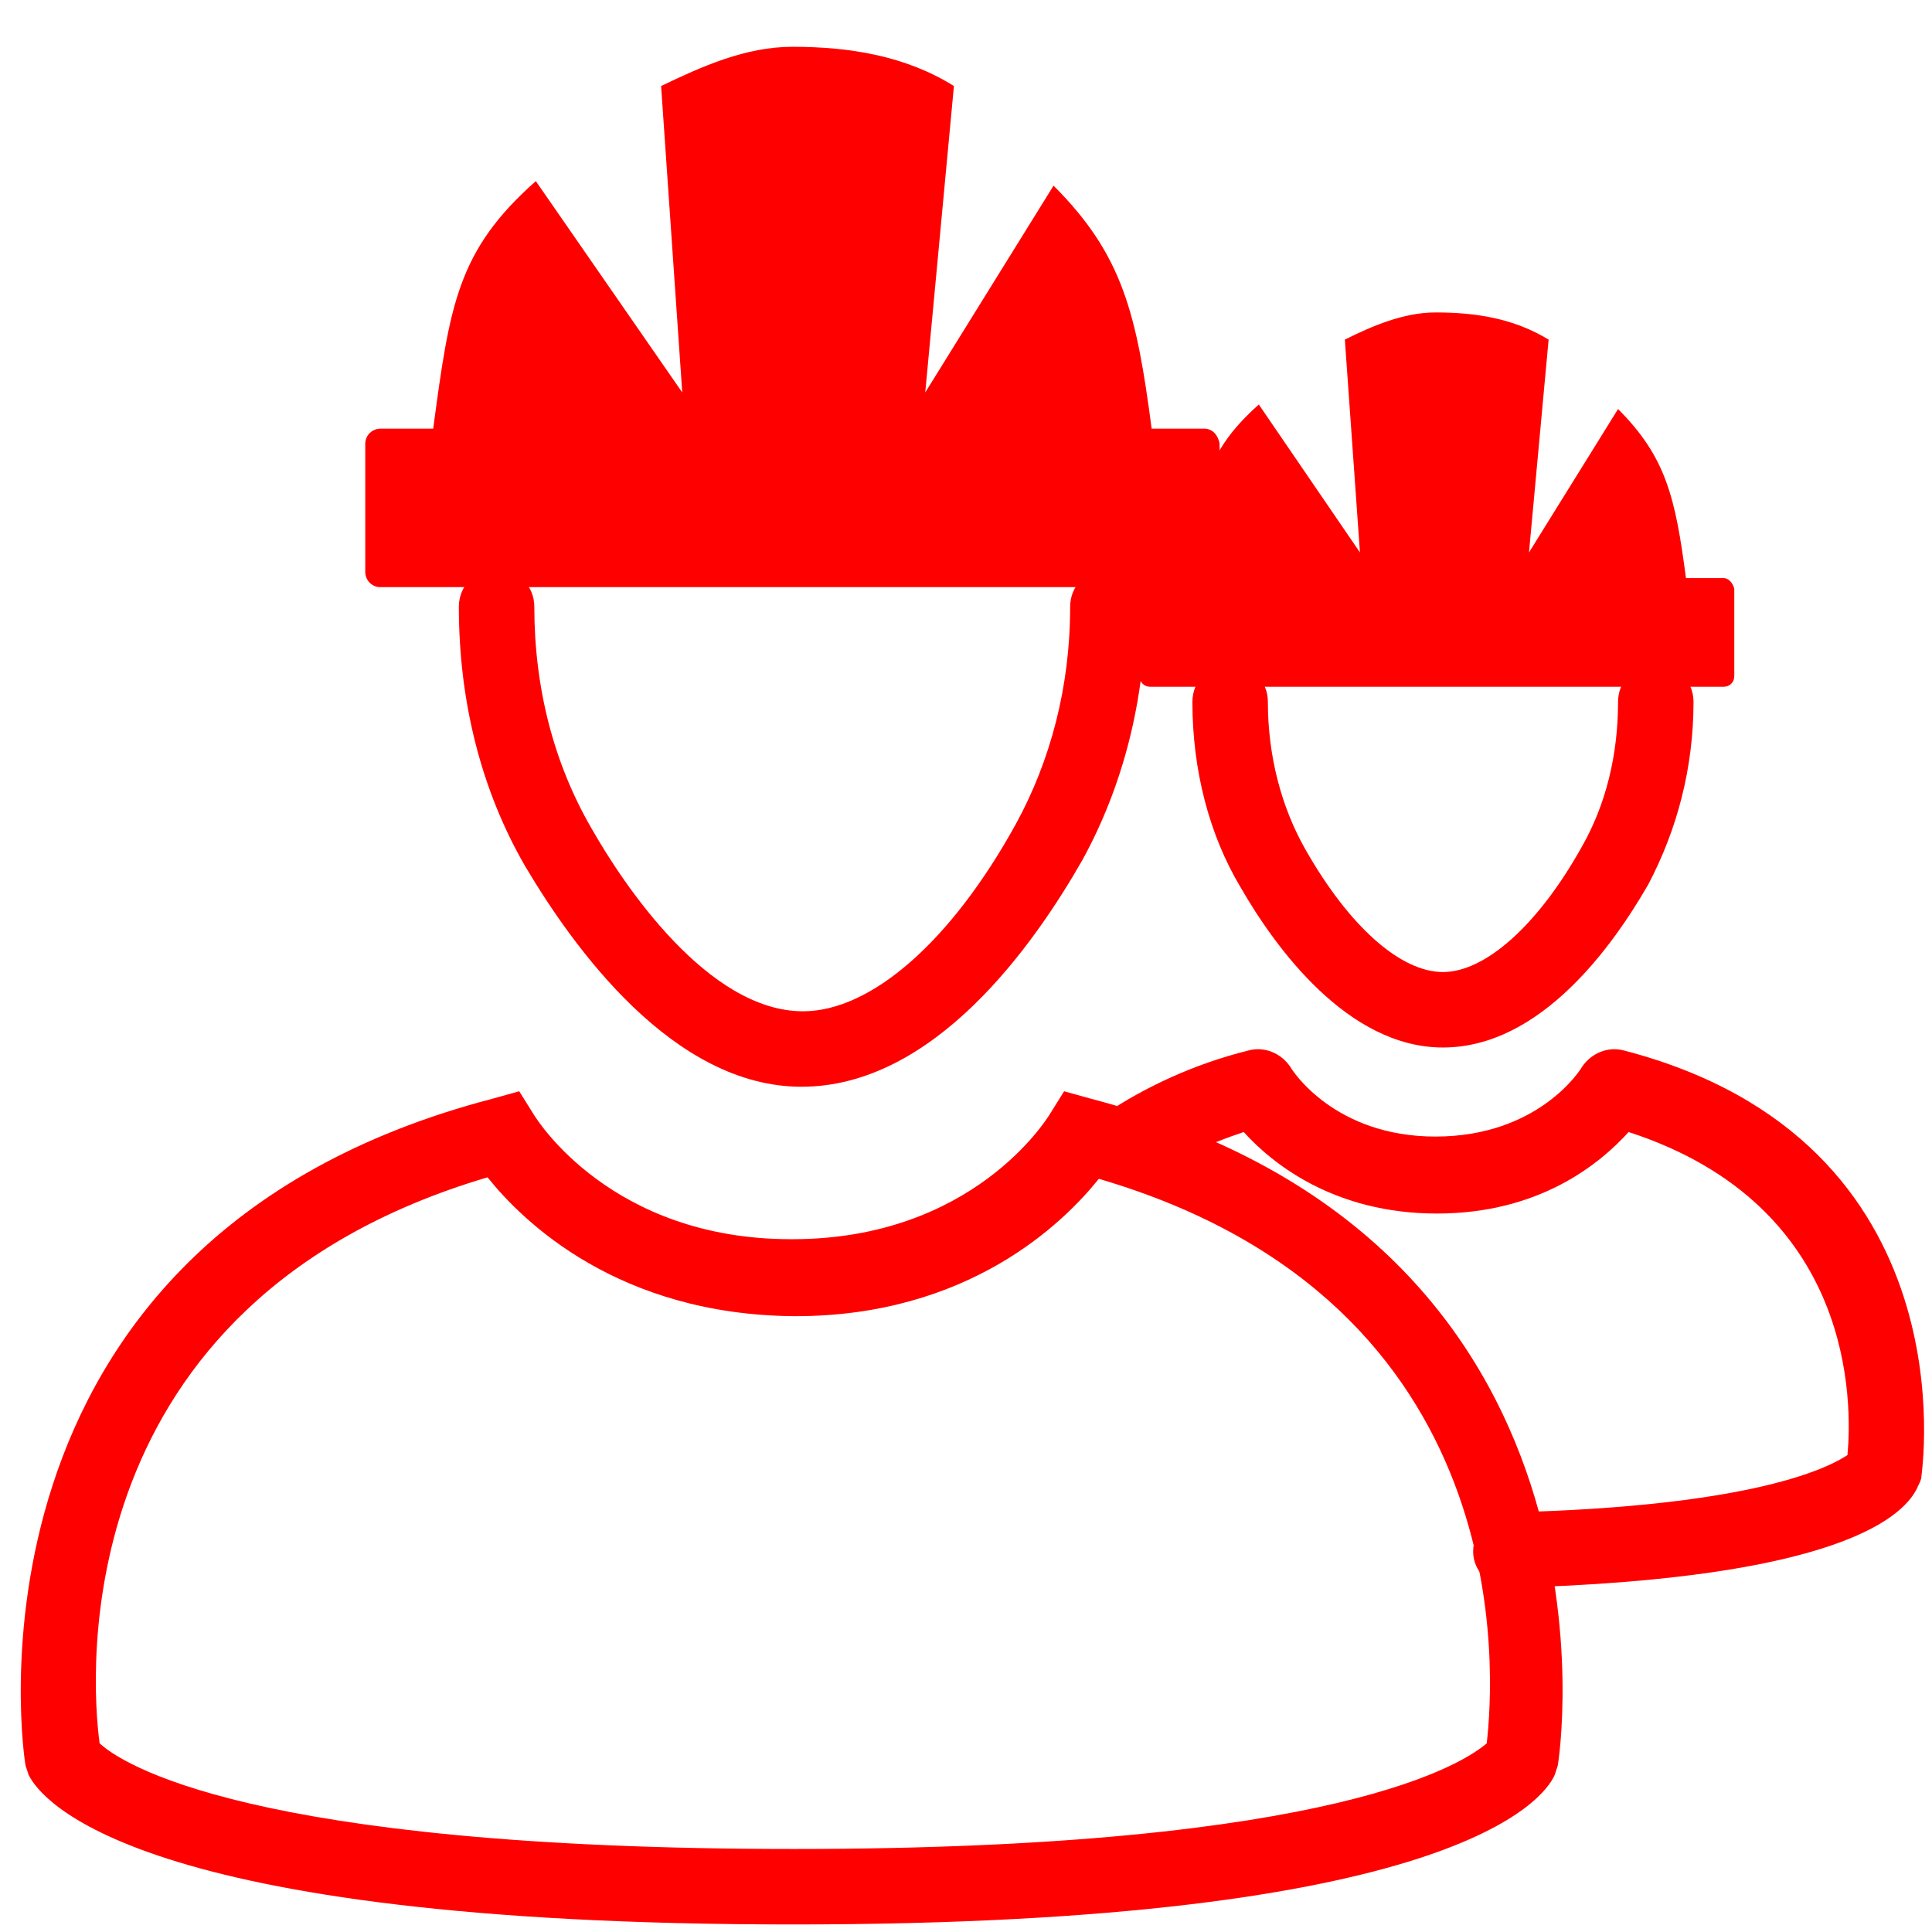 <?xml version="1.0" encoding="utf-8"?>
<!-- Generator: Adobe Illustrator 16.0.0, SVG Export Plug-In . SVG Version: 6.00 Build 0)  -->
<!DOCTYPE svg PUBLIC "-//W3C//DTD SVG 1.1//EN" "http://www.w3.org/Graphics/SVG/1.1/DTD/svg11.dtd">
<svg version="1.1" id="Calque_2" xmlns="http://www.w3.org/2000/svg" xmlns:xlink="http://www.w3.org/1999/xlink" x="0px" y="0px"
	 width="128px" height="128px" viewBox="0 0 128 128" enable-background="new 0 0 128 128" xml:space="preserve">
<path fill="#FF0000" d="M53.1,72c-8.5,0-15.1-9.2-18.3-14.6c-2.9-5-4.4-10.9-4.4-17.2c0-1.4,1.1-2.5,2.5-2.5s2.5,1.1,2.5,2.5
	c0,5.4,1.3,10.4,3.8,14.7c2.1,3.7,7.7,12.1,14,12.1c4.5,0,9.8-4.6,14.1-12.4c2.3-4.2,3.6-9.1,3.6-14.4c0-1.4,1.1-2.5,2.5-2.5
	s2.5,1.1,2.5,2.5c0,6.1-1.5,11.9-4.2,16.8C68.5,62.6,61.9,72,53.1,72z"/>
<path fill="#FF0000" d="M100.1,105.2c-1.4,0-2.5-1.1-2.5-2.4c0-1.4,1.1-2.5,2.4-2.6c16.3-0.4,21.2-3,22.4-3.8
	c0.3-3.3,0.6-16.5-14.5-21.4c-1.9,2.1-5.9,5.4-12.7,5.4c-6.8,0-10.9-3.3-12.8-5.4c-2.4,0.8-4.6,1.8-6.4,3c-1.1,0.8-2.7,0.5-3.5-0.7
	c-0.8-1.1-0.5-2.7,0.7-3.5c2.7-1.8,5.9-3.3,9.5-4.2c1.1-0.3,2.2,0.2,2.8,1.1c0.1,0.2,2.9,4.6,9.6,4.6c6.8,0,9.6-4.4,9.7-4.6
	c0.6-0.9,1.7-1.4,2.8-1.1c23.1,6,19.7,28,19.7,28.2c0,0.2-0.1,0.4-0.2,0.6C126.3,100.4,122,104.6,100.1,105.2
	C100.2,105.2,100.1,105.2,100.1,105.2z"/>
<path fill="#FF0000" d="M52.5,127.5c-43.7,0-49.8-8.3-50.6-9.9l-0.1-0.3l-0.1-0.3c-0.1-0.3-5.4-34.7,30.9-44.2l1.8-0.5l1,1.6
	c0.2,0.3,5.1,8.2,17,8.2h0.1c11.9,0,16.8-7.9,17-8.2l1-1.6l1.8,0.5c36.3,9.5,31,43.8,30.9,44.2l-0.1,0.3l-0.1,0.3
	C102.3,119.2,96.3,127.5,52.5,127.5z M6.6,115.5c1.4,1.3,9.8,7,46,7c36.2,0,44.5-5.8,45.9-7c0.5-4.4,2.3-29.2-25.7-37.4
	c-2.4,3-8.7,9.1-20.1,9.1h-0.1C41,87.1,34.7,81,32.3,78C4.3,86.3,6,111.1,6.6,115.5z"/>
<path fill="#FF0000" d="M79.8,28.4h-3.5c-1-7.6-1.9-11.5-6.5-16.1L61.3,26l1.9-20.3c-3.2-2-6.9-2.6-10.7-2.6c-3.1,0-6,1.3-8.7,2.6
	L45.2,26l-9.7-14c-5.2,4.6-5.7,8.2-6.8,16.4h-3.5c-0.5,0-1,0.4-1,1v8.5c0,0.5,0.4,1,1,1h54.6c0.5,0,1-0.4,1-1v-8.5
	C80.7,28.8,80.3,28.4,79.8,28.4z"/>
<path fill="#FF0000" d="M95.6,69.4c-6.3,0-11.1-6.6-13.4-10.6C80.1,55.3,79,51,79,46.5c0-1.4,1.1-2.5,2.5-2.5s2.5,1.1,2.5,2.5
	c0,3.6,0.9,7,2.5,9.8c2.9,5.1,6.3,8.1,9.1,8.1c2.8,0,6.3-3.1,9.2-8.3c1.6-2.8,2.4-6.1,2.4-9.6c0-1.4,1.1-2.5,2.5-2.5
	s2.5,1.1,2.5,2.5c0,4.4-1.1,8.5-3,12.1C106.9,62.6,102.1,69.4,95.6,69.4z"/>
<path fill="#FF0000" d="M114.2,38.3h-2.5c-0.7-5.3-1.3-8-4.5-11.2l-5.9,9.5l1.3-14.1c-2.3-1.4-4.8-1.8-7.5-1.8c-2.1,0-4.2,0.9-6,1.8
	l1,14.1l-6.7-9.8c-3.6,3.2-3.9,5.7-4.7,11.4h-2.5c-0.4,0-0.7,0.3-0.7,0.7v5.9c0,0.4,0.3,0.7,0.7,0.7h38c0.4,0,0.7-0.3,0.7-0.7V39
	C114.8,38.6,114.5,38.3,114.2,38.3z"/>
</svg>
